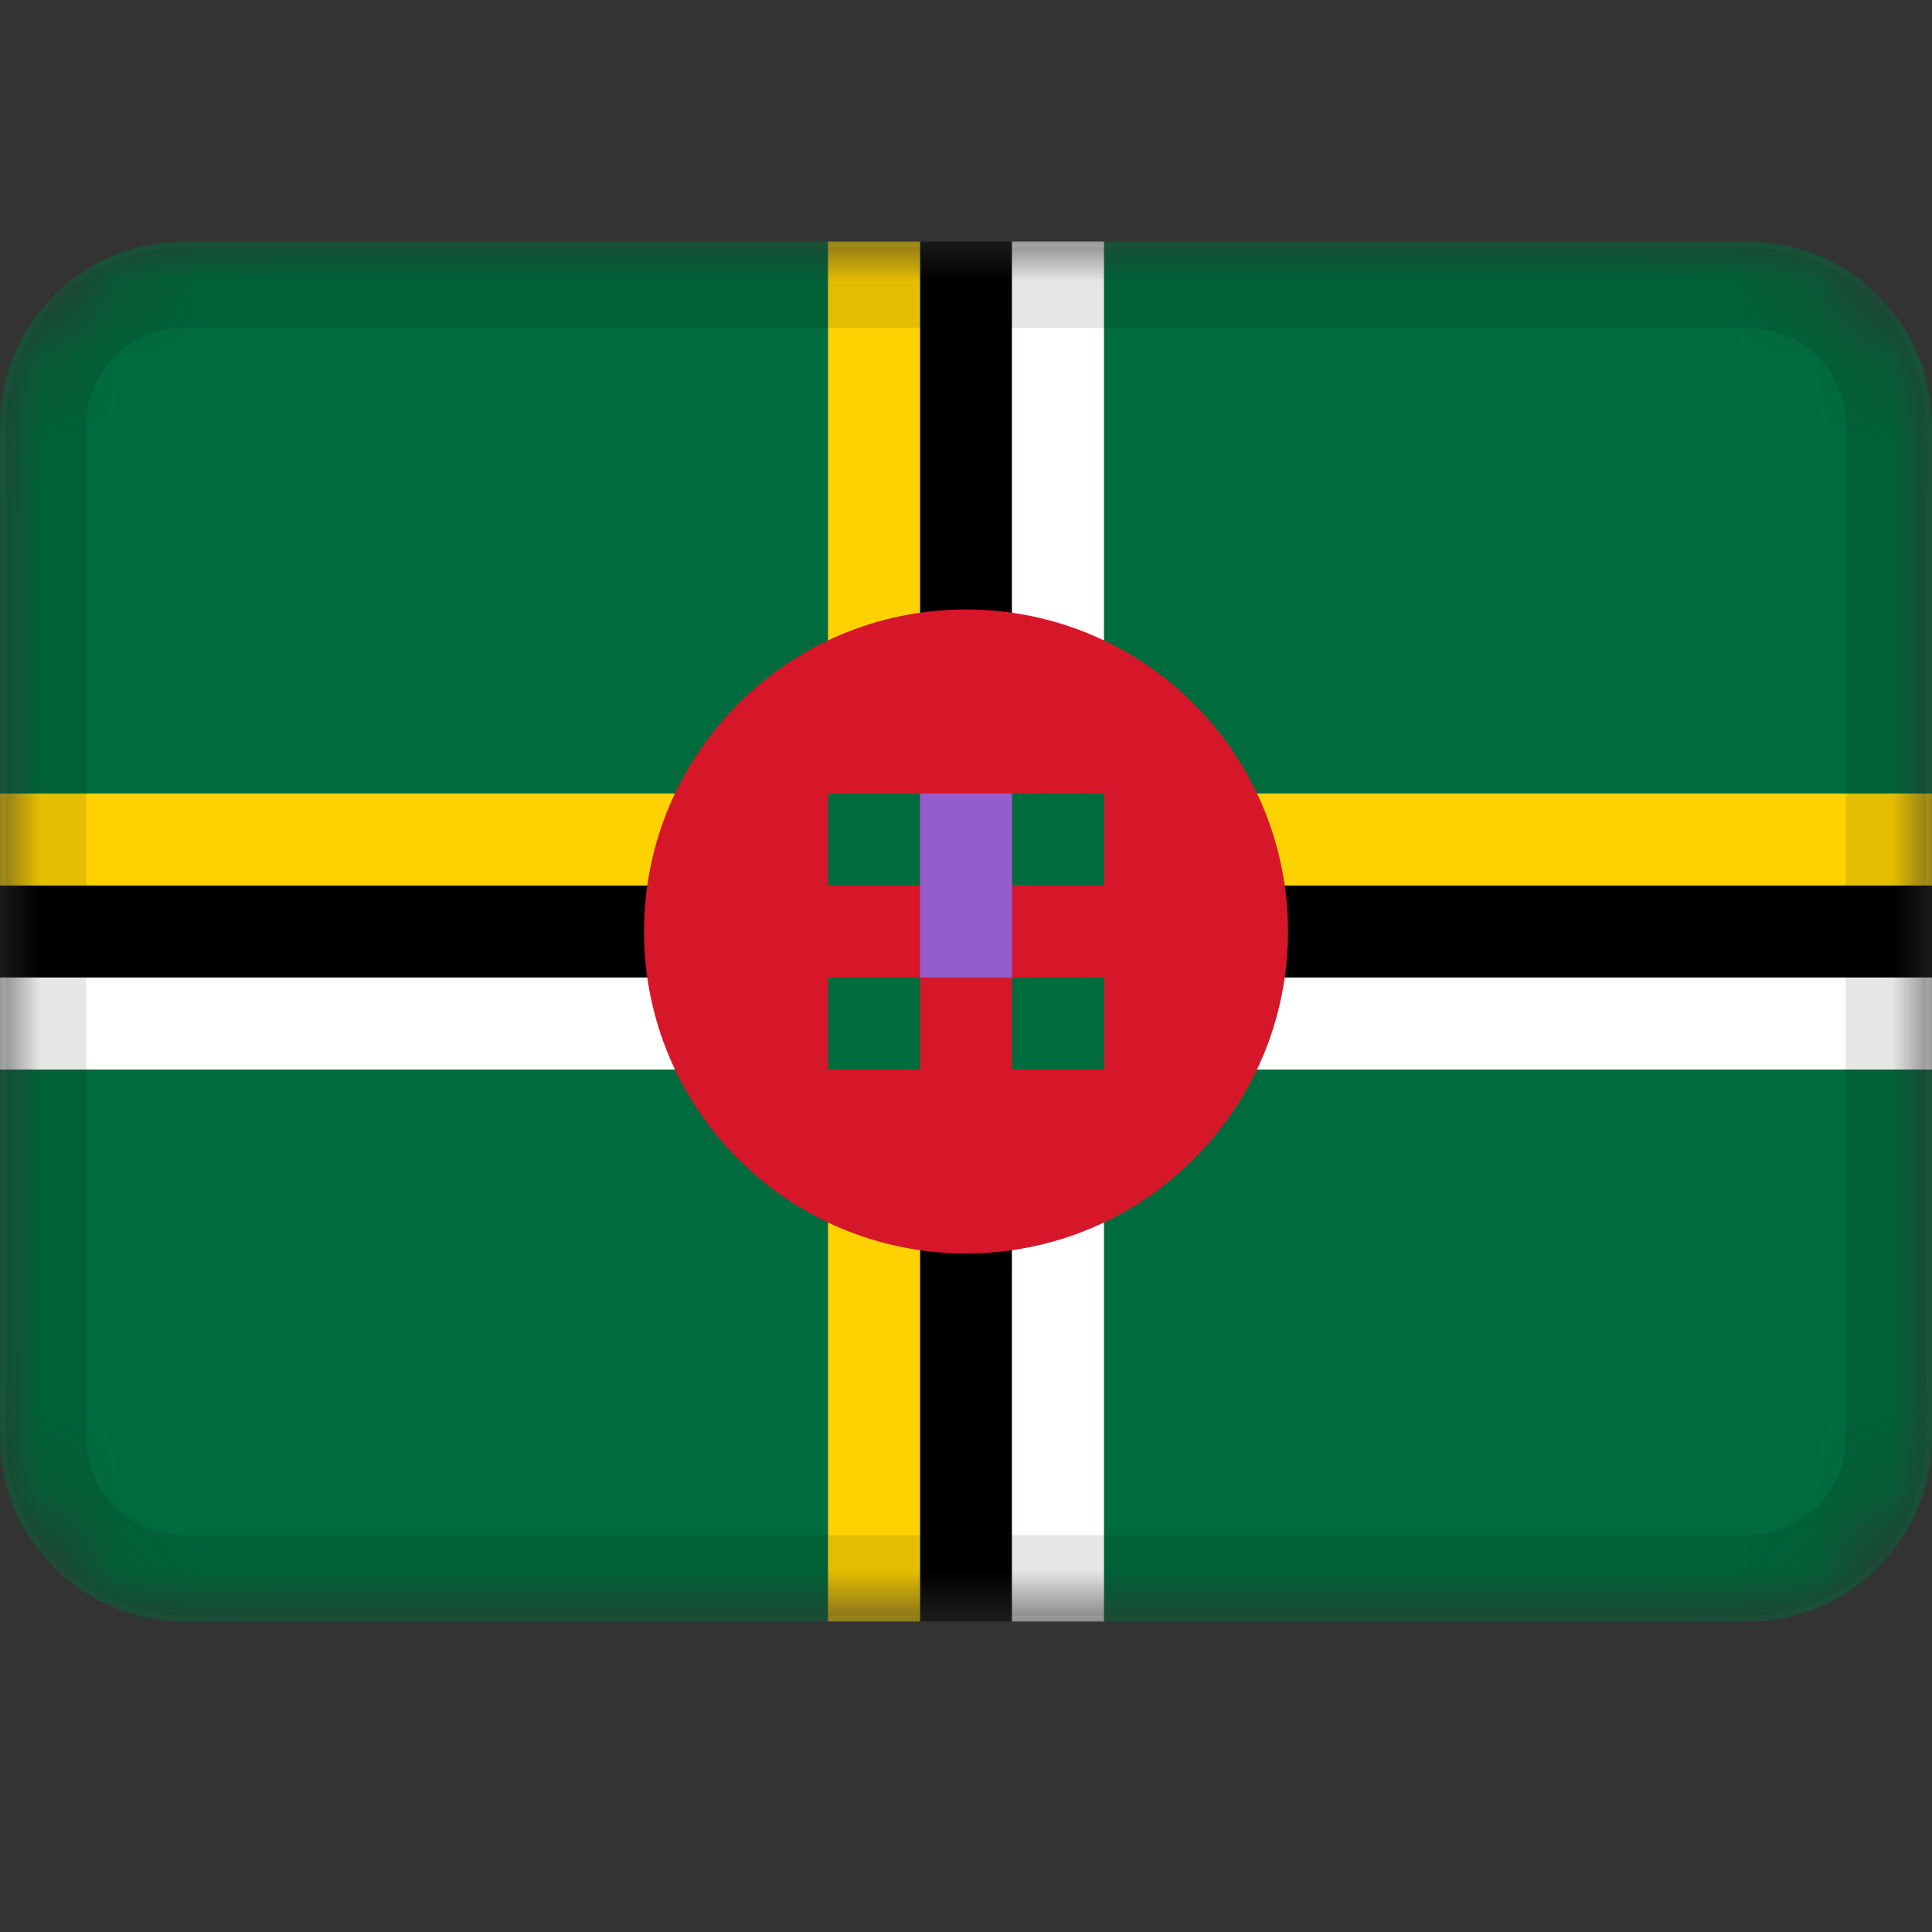 <svg width="24" height="24" viewBox="0 0 24 24" fill="none" xmlns="http://www.w3.org/2000/svg">
<rect x="0" y="0" width="24" height="24" fill="#333333" stroke="none"/>
<mask id="mask0_3349_50780" style="mask-type:alpha" maskUnits="userSpaceOnUse" x="0" y="3" width="24" height="18">
<path d="M21.714 3H2.286C1.023 3 0 4.023 0 5.286V17.857C0 19.119 1.023 20.143 2.286 20.143H21.714C22.977 20.143 24 19.119 24 17.857V5.286C24 4.023 22.977 3 21.714 3Z" fill="white"/>
</mask>
<g mask="url(#mask0_3349_50780)">
<path d="M21.714 3H2.286C1.023 3 0 4.023 0 5.286V17.857C0 19.119 1.023 20.143 2.286 20.143H21.714C22.977 20.143 24 19.119 24 17.857V5.286C24 4.023 22.977 3 21.714 3Z" fill="#006C3D"/>
<path fill-rule="evenodd" clip-rule="evenodd" d="M11.429 11H0V12.143H11.429V20.143H12.571V12.143H24V11H12.571V3H11.429V11Z" fill="black"/>
<path fill-rule="evenodd" clip-rule="evenodd" d="M10.286 9.857V11H11.429V3H10.286V9.857H0V11H11.429V9.857H10.286ZM11.429 11H24V9.857H10.286V11H11.429V9.857H10.286V20.143H11.429V11Z" fill="#FDD200"/>
<path fill-rule="evenodd" clip-rule="evenodd" d="M13.714 13.286V12.143H12.571V20.143H13.714V13.286H24V12.143H12.571V13.286H13.714ZM0 12.143H14.857V13.286H0V12.143ZM12.571 3H13.714V13.286H12.571V3Z" fill="white"/>
<path d="M12 15.571C14.209 15.571 16 13.781 16 11.571C16 9.362 14.209 7.571 12 7.571C9.791 7.571 8 9.362 8 11.571C8 13.781 9.791 15.571 12 15.571Z" fill="#D6172A"/>
<path fill-rule="evenodd" clip-rule="evenodd" d="M10.286 9.857H11.429V11H10.286V9.857ZM12.571 9.857H13.714V11H12.571V9.857ZM12.571 12.143H13.714V13.286H12.571V12.143ZM10.286 12.143H11.429V13.286H10.286V12.143Z" fill="#006C3D"/>
<path fill-rule="evenodd" clip-rule="evenodd" d="M11.429 9.857H12.571V12.143H11.429V9.857Z" fill="#955DCC"/>
<path d="M21.714 3.571H2.286C1.339 3.571 0.571 4.339 0.571 5.286V17.857C0.571 18.804 1.339 19.571 2.286 19.571H21.714C22.661 19.571 23.429 18.804 23.429 17.857V5.286C23.429 4.339 22.661 3.571 21.714 3.571Z" stroke="black" stroke-opacity="0.1"/>
</g>
</svg>
